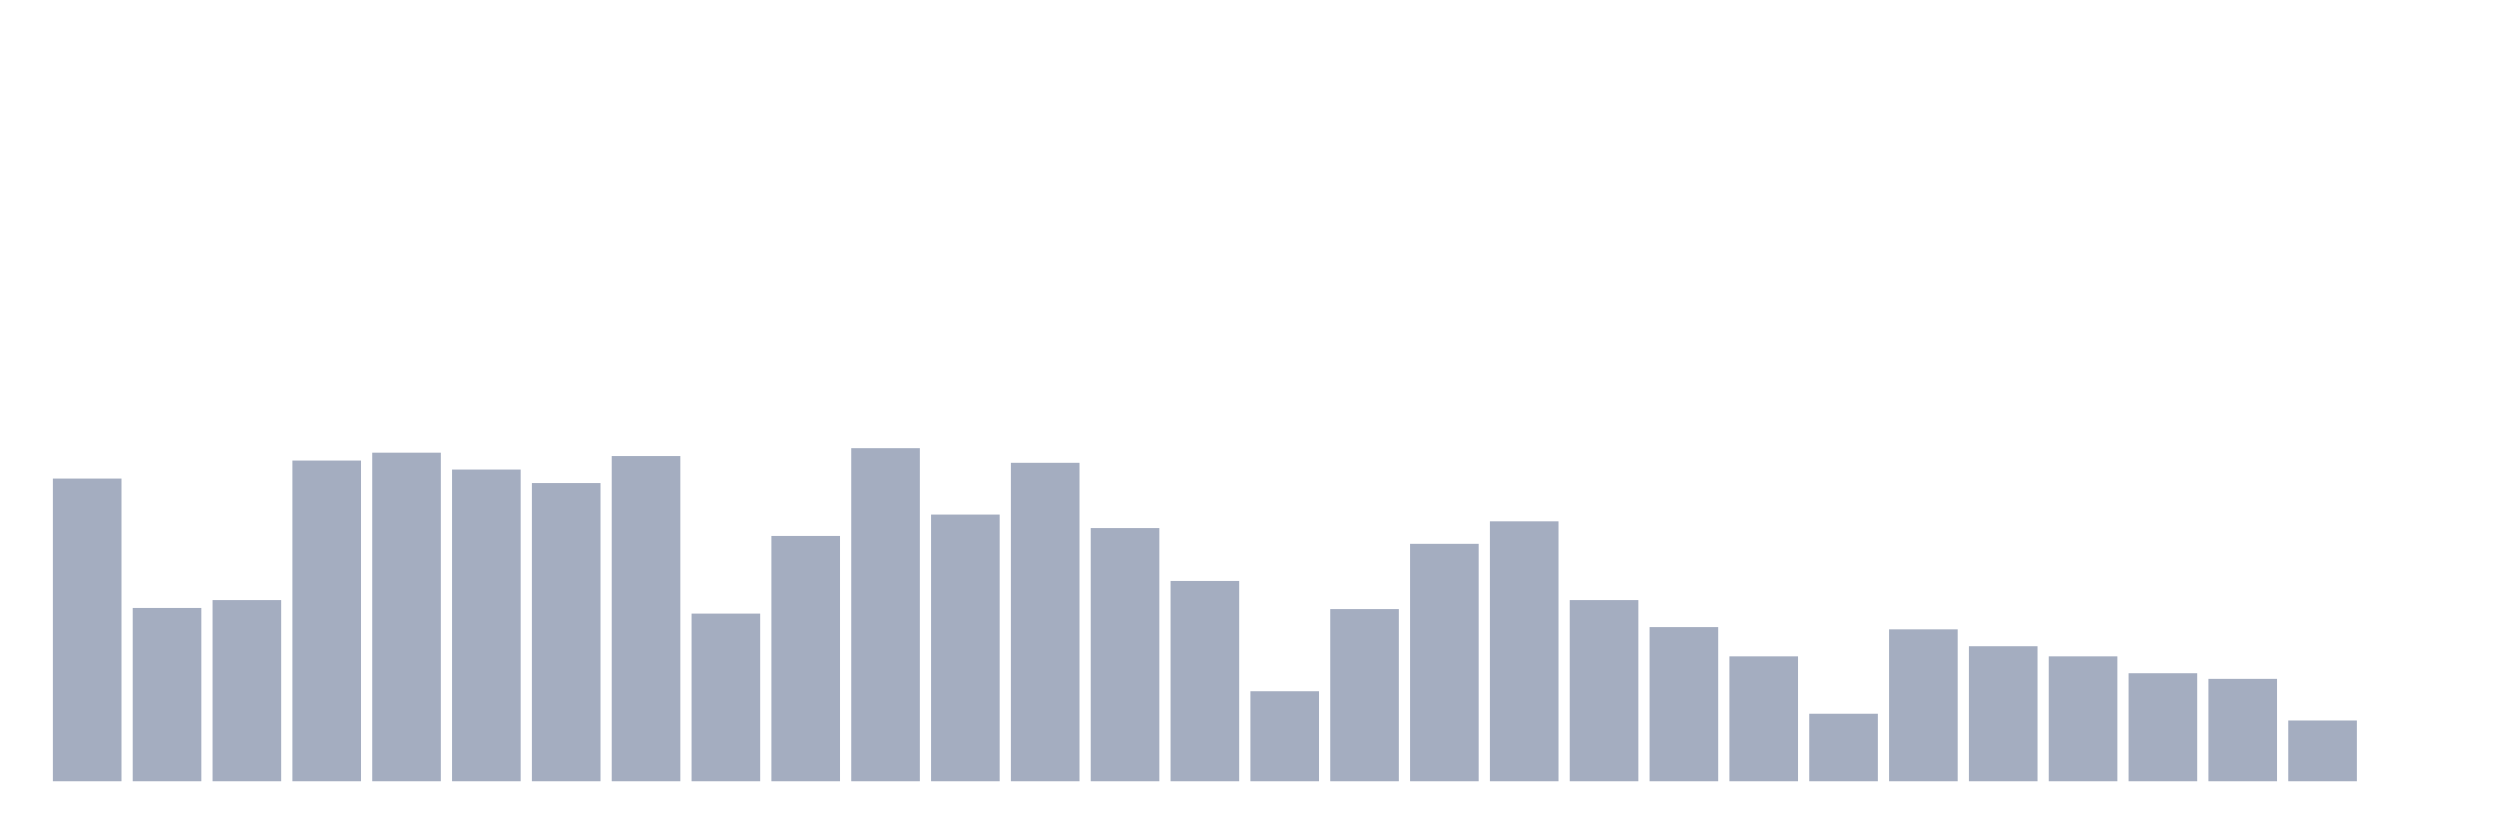 <svg xmlns="http://www.w3.org/2000/svg" viewBox="0 0 480 160"><g transform="translate(10,10)"><rect class="bar" x="0.153" width="13.175" y="81.883" height="58.117" fill="rgb(164,173,192)"></rect><rect class="bar" x="15.482" width="13.175" y="106.728" height="33.272" fill="rgb(164,173,192)"></rect><rect class="bar" x="30.81" width="13.175" y="105.216" height="34.784" fill="rgb(164,173,192)"></rect><rect class="bar" x="46.138" width="13.175" y="78.426" height="61.574" fill="rgb(164,173,192)"></rect><rect class="bar" x="61.466" width="13.175" y="76.914" height="63.086" fill="rgb(164,173,192)"></rect><rect class="bar" x="76.794" width="13.175" y="80.154" height="59.846" fill="rgb(164,173,192)"></rect><rect class="bar" x="92.123" width="13.175" y="82.747" height="57.253" fill="rgb(164,173,192)"></rect><rect class="bar" x="107.451" width="13.175" y="77.562" height="62.438" fill="rgb(164,173,192)"></rect><rect class="bar" x="122.779" width="13.175" y="107.809" height="32.191" fill="rgb(164,173,192)"></rect><rect class="bar" x="138.107" width="13.175" y="92.901" height="47.099" fill="rgb(164,173,192)"></rect><rect class="bar" x="153.436" width="13.175" y="76.049" height="63.951" fill="rgb(164,173,192)"></rect><rect class="bar" x="168.764" width="13.175" y="88.796" height="51.204" fill="rgb(164,173,192)"></rect><rect class="bar" x="184.092" width="13.175" y="78.858" height="61.142" fill="rgb(164,173,192)"></rect><rect class="bar" x="199.42" width="13.175" y="91.389" height="48.611" fill="rgb(164,173,192)"></rect><rect class="bar" x="214.748" width="13.175" y="101.543" height="38.457" fill="rgb(164,173,192)"></rect><rect class="bar" x="230.077" width="13.175" y="122.716" height="17.284" fill="rgb(164,173,192)"></rect><rect class="bar" x="245.405" width="13.175" y="106.944" height="33.056" fill="rgb(164,173,192)"></rect><rect class="bar" x="260.733" width="13.175" y="94.414" height="45.586" fill="rgb(164,173,192)"></rect><rect class="bar" x="276.061" width="13.175" y="90.093" height="49.907" fill="rgb(164,173,192)"></rect><rect class="bar" x="291.39" width="13.175" y="105.216" height="34.784" fill="rgb(164,173,192)"></rect><rect class="bar" x="306.718" width="13.175" y="110.401" height="29.599" fill="rgb(164,173,192)"></rect><rect class="bar" x="322.046" width="13.175" y="116.019" height="23.981" fill="rgb(164,173,192)"></rect><rect class="bar" x="337.374" width="13.175" y="127.037" height="12.963" fill="rgb(164,173,192)"></rect><rect class="bar" x="352.702" width="13.175" y="110.833" height="29.167" fill="rgb(164,173,192)"></rect><rect class="bar" x="368.031" width="13.175" y="114.074" height="25.926" fill="rgb(164,173,192)"></rect><rect class="bar" x="383.359" width="13.175" y="116.019" height="23.981" fill="rgb(164,173,192)"></rect><rect class="bar" x="398.687" width="13.175" y="119.259" height="20.741" fill="rgb(164,173,192)"></rect><rect class="bar" x="414.015" width="13.175" y="120.34" height="19.66" fill="rgb(164,173,192)"></rect><rect class="bar" x="429.344" width="13.175" y="128.333" height="11.667" fill="rgb(164,173,192)"></rect><rect class="bar" x="444.672" width="13.175" y="140" height="0" fill="rgb(164,173,192)"></rect></g></svg>